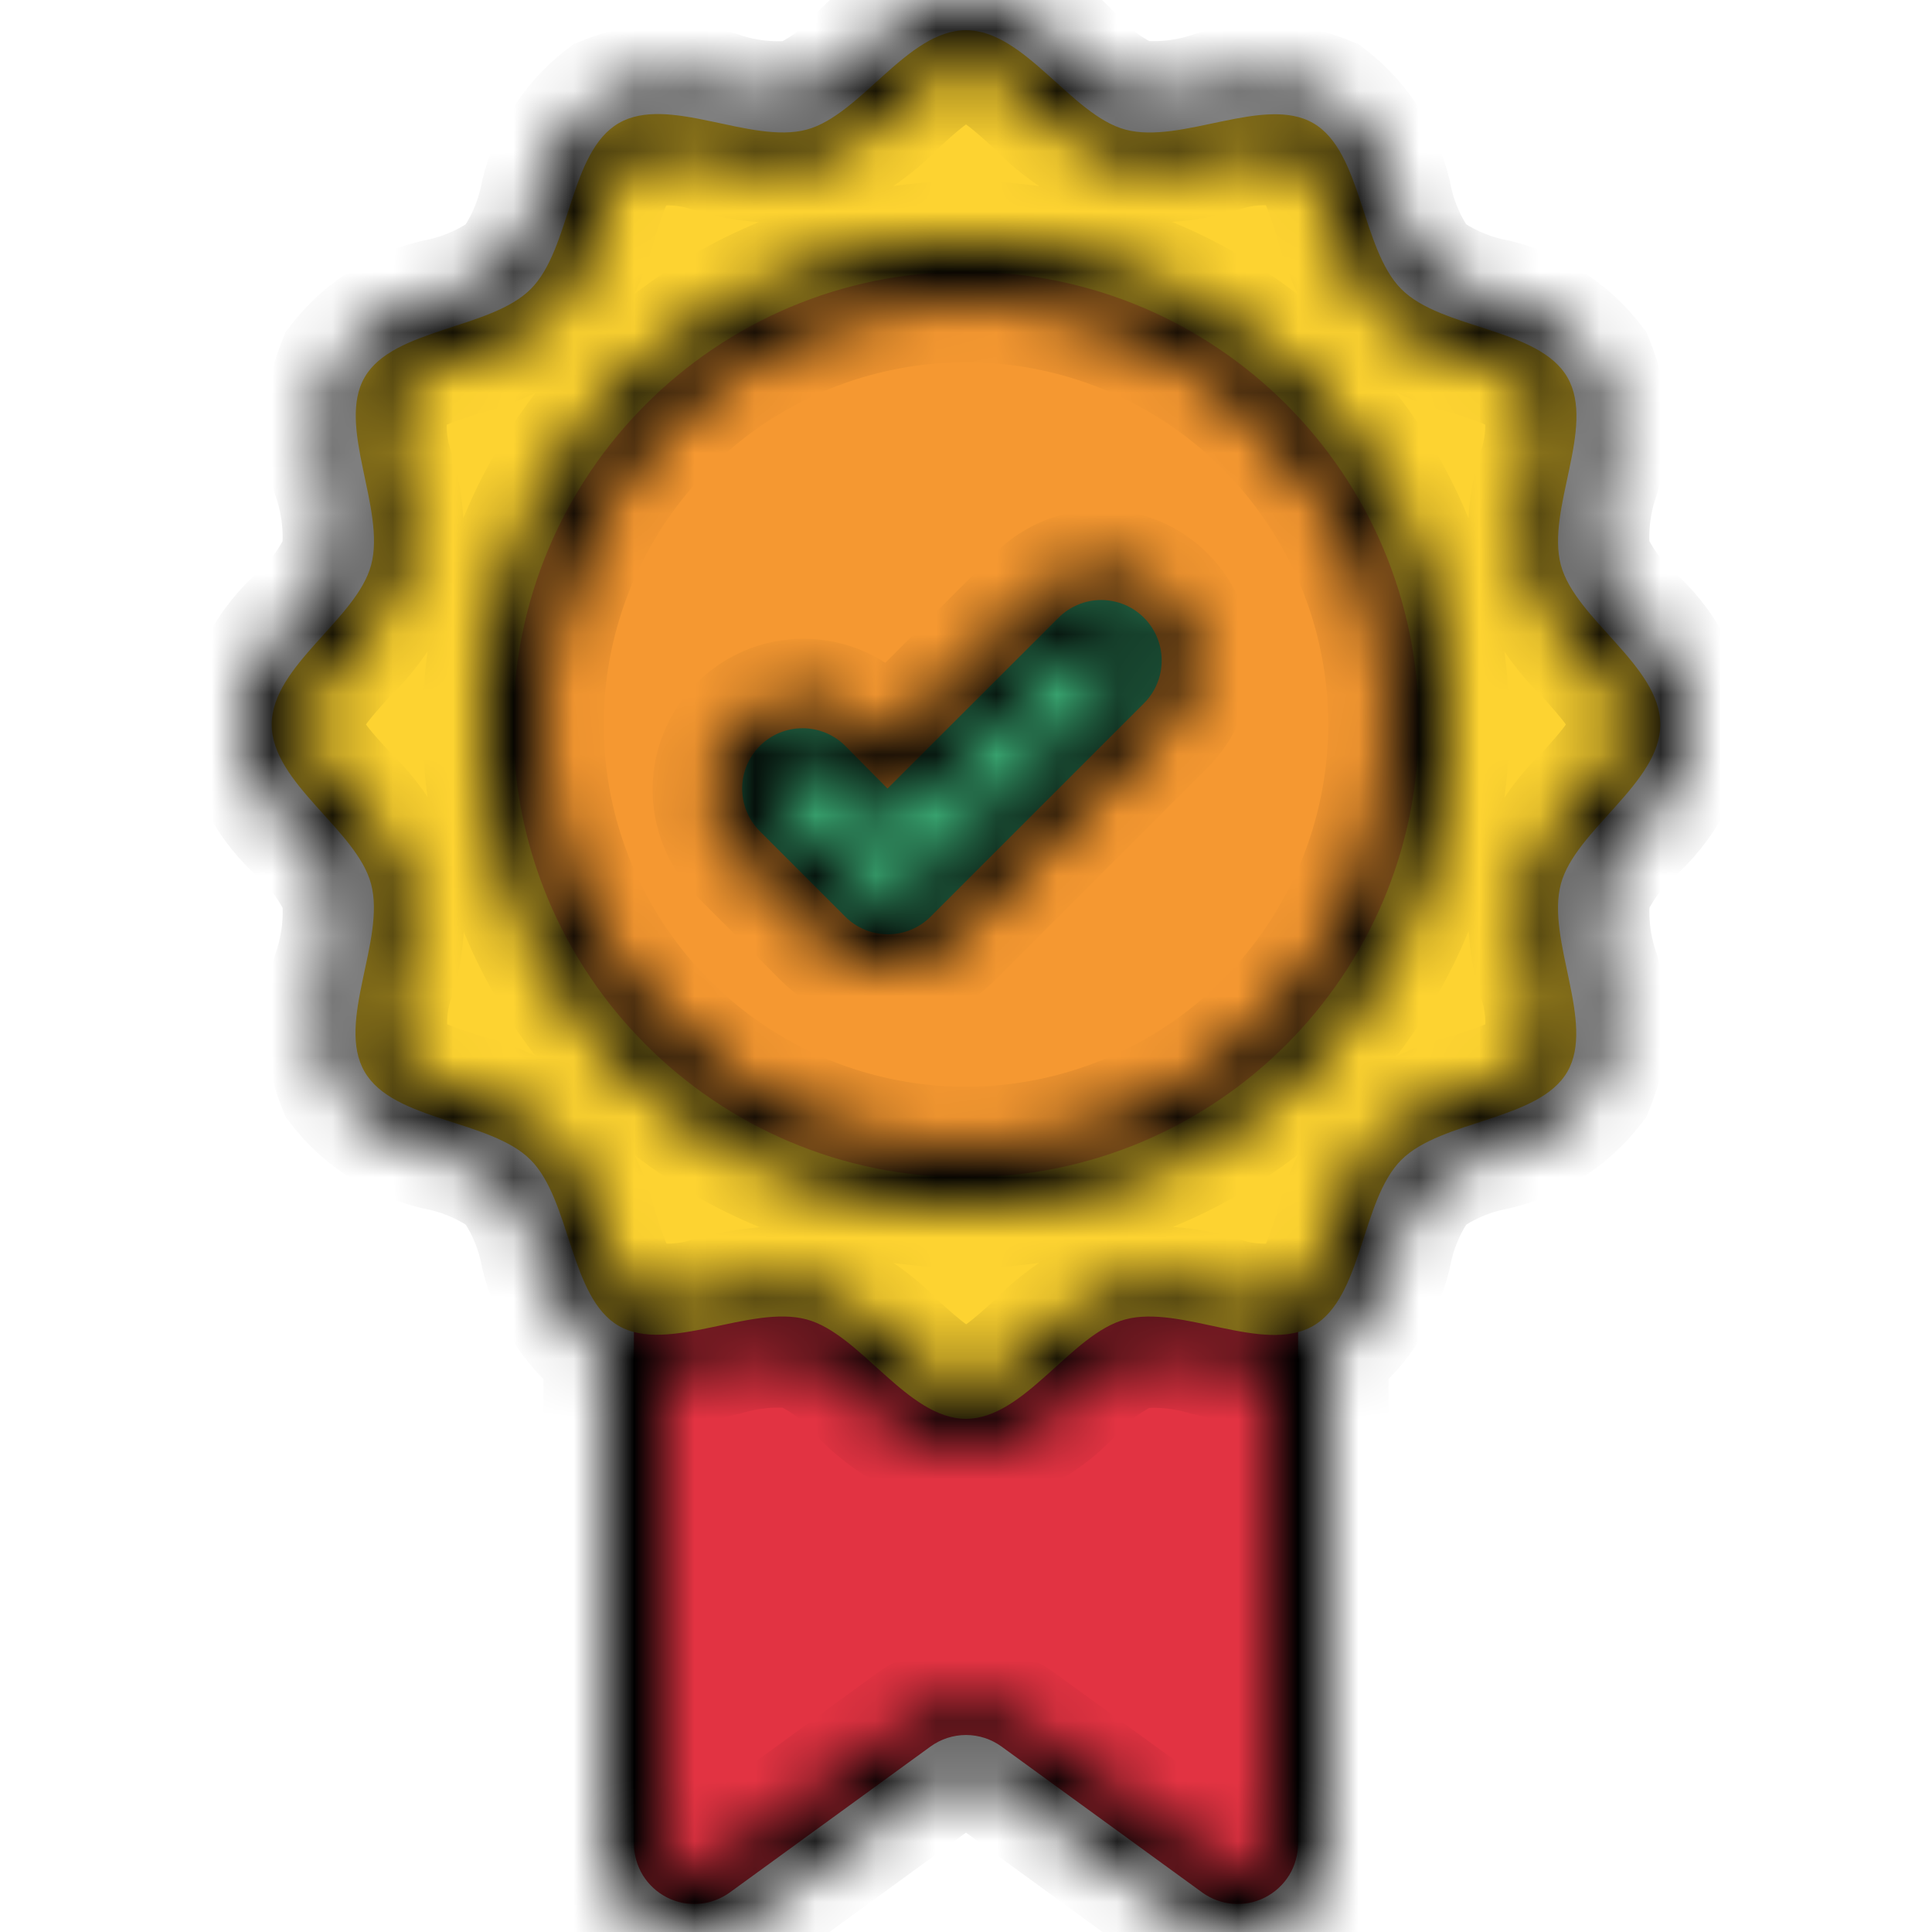 <svg width="32" height="32" viewBox="0 0 32 32" fill="none" xmlns="http://www.w3.org/2000/svg">
<g clip-path="url(#clip0_801_8)">
<path d="M21.5 21.208V30.536C21.5 30.721 21.449 30.901 21.353 31.059C21.256 31.216 21.118 31.343 20.954 31.427C20.79 31.511 20.605 31.548 20.421 31.533C20.238 31.518 20.061 31.453 19.912 31.345L16.588 28.928C16.417 28.804 16.211 28.737 16 28.737C15.789 28.737 15.583 28.804 15.412 28.928L12.088 31.345C11.939 31.453 11.762 31.518 11.579 31.533C11.395 31.548 11.21 31.511 11.046 31.427C10.882 31.343 10.744 31.216 10.647 31.059C10.551 30.901 10.5 30.721 10.5 30.536V21.208H21.5Z" fill="#E23342"/>
<path d="M27.5 12C27.5 12.971 26.093 13.745 25.853 14.641C25.605 15.568 26.43 16.941 25.96 17.752C25.49 18.563 23.879 18.544 23.21 19.212C22.541 19.88 22.573 21.485 21.75 21.961C20.927 22.437 19.566 21.606 18.64 21.853C17.74 22.092 16.971 23.5 15.999 23.5C15.027 23.5 14.254 22.093 13.358 21.853C12.431 21.605 11.058 22.43 10.247 21.96C9.436 21.49 9.455 19.879 8.787 19.21C8.119 18.541 6.514 18.573 6.038 17.75C5.562 16.927 6.393 15.566 6.146 14.64C5.907 13.745 4.5 12.971 4.5 12C4.5 11.029 5.907 10.255 6.147 9.359C6.395 8.432 5.57 7.059 6.04 6.248C6.51 5.437 8.121 5.456 8.79 4.788C9.459 4.12 9.427 2.515 10.25 2.039C11.073 1.563 12.434 2.394 13.36 2.147C14.255 1.907 15.029 0.5 16 0.5C16.971 0.5 17.745 1.907 18.641 2.147C19.568 2.395 20.941 1.57 21.752 2.04C22.563 2.51 22.544 4.121 23.212 4.79C23.88 5.459 25.485 5.427 25.961 6.25C26.437 7.073 25.606 8.434 25.853 9.36C26.093 10.255 27.5 11.029 27.5 12Z" fill="#FDD331"/>
<path d="M16 19.5C20.142 19.5 23.5 16.142 23.5 12C23.5 7.858 20.142 4.5 16 4.5C11.858 4.5 8.5 7.858 8.5 12C8.5 16.142 11.858 19.5 16 19.5Z" fill="#F59831"/>
<path d="M17.532 10.232L14.7 13.061L14 12.354C13.812 12.167 13.558 12.062 13.293 12.062C13.028 12.062 12.773 12.167 12.586 12.354C12.398 12.542 12.293 12.796 12.293 13.061C12.293 13.326 12.398 13.581 12.586 13.768L13.293 14.475L14 15.182C14.187 15.37 14.442 15.475 14.707 15.475C14.972 15.475 15.226 15.37 15.414 15.182L16.121 14.475L18.949 11.647C19.136 11.46 19.241 11.205 19.241 10.94C19.241 10.675 19.136 10.421 18.949 10.233C18.856 10.14 18.746 10.066 18.624 10.015C18.503 9.965 18.372 9.939 18.241 9.938C18.109 9.938 17.978 9.964 17.857 10.015C17.735 10.065 17.625 10.139 17.532 10.232Z" fill="#3EB57B"/>
<mask id="path-5-inside-1_801_8" fill="white">
<path d="M27.014 13.821C27.556 13.356 27.907 12.708 28 12C27.907 11.292 27.556 10.644 27.014 10.179C26.727 9.911 26.497 9.589 26.337 9.231C26.291 8.824 26.329 8.411 26.447 8.019C26.676 7.362 26.657 6.644 26.394 6C25.963 5.444 25.343 5.065 24.652 4.935C24.26 4.843 23.89 4.673 23.565 4.435C23.327 4.11 23.157 3.74 23.065 3.348C22.936 2.656 22.557 2.036 22 1.606C21.356 1.342 20.637 1.323 19.98 1.552C19.587 1.671 19.175 1.708 18.767 1.662C18.409 1.502 18.087 1.272 17.819 0.985C17.354 0.444 16.707 0.094 16 0C15.292 0.093 14.644 0.444 14.179 0.986C13.912 1.273 13.589 1.503 13.231 1.663C12.824 1.71 12.411 1.673 12.019 1.553C11.362 1.323 10.644 1.342 10 1.606C9.443 2.037 9.063 2.657 8.933 3.349C8.841 3.741 8.671 4.111 8.433 4.436C8.108 4.674 7.738 4.844 7.346 4.936C6.655 5.066 6.036 5.444 5.606 6C5.342 6.644 5.323 7.363 5.552 8.02C5.67 8.413 5.708 8.825 5.662 9.233C5.502 9.591 5.272 9.913 4.985 10.181C4.444 10.646 4.094 11.293 4 12C4.093 12.708 4.444 13.356 4.986 13.821C5.273 14.088 5.503 14.411 5.663 14.769C5.709 15.176 5.671 15.589 5.553 15.981C5.324 16.638 5.343 17.356 5.606 18C6.037 18.556 6.657 18.935 7.348 19.065C7.74 19.157 8.11 19.327 8.435 19.565C8.673 19.89 8.843 20.26 8.935 20.652C9.064 21.344 9.443 21.964 10 22.394V30.536C10 30.813 10.077 31.084 10.221 31.32C10.366 31.556 10.573 31.747 10.819 31.872C11.066 31.998 11.342 32.053 11.618 32.031C11.894 32.009 12.158 31.912 12.382 31.749L15.706 29.332C15.791 29.27 15.894 29.236 16 29.236C16.106 29.236 16.209 29.27 16.294 29.332L19.618 31.749C19.842 31.912 20.106 32.009 20.382 32.031C20.658 32.053 20.934 31.998 21.181 31.872C21.427 31.747 21.634 31.556 21.779 31.32C21.923 31.084 22 30.813 22 30.536V22.394C22.556 21.963 22.935 21.343 23.065 20.652C23.157 20.26 23.327 19.89 23.565 19.565C23.89 19.327 24.26 19.157 24.652 19.065C25.344 18.936 25.964 18.557 26.394 18C26.658 17.356 26.677 16.637 26.448 15.98C26.33 15.587 26.292 15.175 26.338 14.767C26.498 14.41 26.728 14.088 27.014 13.821ZM21 30.536C20.999 30.628 20.973 30.718 20.925 30.796C20.876 30.874 20.807 30.937 20.725 30.978C20.643 31.019 20.551 31.037 20.46 31.03C20.368 31.023 20.28 30.99 20.206 30.936L16.882 28.519C16.626 28.333 16.317 28.232 16 28.232C15.683 28.232 15.374 28.333 15.118 28.519L11.794 30.94C11.72 30.994 11.632 31.026 11.54 31.034C11.449 31.041 11.357 31.023 11.275 30.982C11.193 30.941 11.124 30.878 11.075 30.8C11.027 30.722 11.001 30.632 11 30.54V22.6C11.343 22.576 11.684 22.523 12.018 22.443C12.411 22.325 12.823 22.288 13.231 22.333C13.589 22.493 13.912 22.723 14.179 23.01C14.643 23.553 15.292 23.906 16 24C16.708 23.907 17.356 23.556 17.821 23.014C18.088 22.727 18.411 22.497 18.769 22.337C19.176 22.292 19.588 22.329 19.981 22.447C20.316 22.526 20.657 22.577 21 22.6V30.536ZM26.271 13.151C25.87 13.528 25.561 13.994 25.371 14.511C25.274 15.07 25.308 15.645 25.471 16.189C25.621 16.611 25.642 17.067 25.531 17.501C25.366 17.787 24.847 17.954 24.346 18.115C23.8 18.244 23.291 18.498 22.86 18.857C22.5 19.288 22.246 19.797 22.118 20.343C21.956 20.843 21.789 21.363 21.504 21.528C21.071 21.64 20.613 21.619 20.192 21.468C19.648 21.306 19.074 21.271 18.515 21.368C17.998 21.558 17.532 21.867 17.155 22.268C16.755 22.626 16.349 22.997 16.004 22.997C15.659 22.997 15.249 22.627 14.853 22.268C14.476 21.867 14.01 21.558 13.493 21.368C13.32 21.324 13.142 21.302 12.963 21.304C12.576 21.319 12.192 21.373 11.816 21.467C11.395 21.618 10.938 21.639 10.504 21.527C10.218 21.362 10.051 20.843 9.89 20.342C9.761 19.796 9.507 19.287 9.148 18.856C8.717 18.496 8.208 18.242 7.662 18.114C7.162 17.952 6.642 17.785 6.477 17.5C6.365 17.067 6.386 16.61 6.537 16.188C6.7 15.644 6.734 15.07 6.637 14.511C6.447 13.994 6.138 13.528 5.737 13.151C5.37 12.755 5 12.346 5 12C5 11.654 5.37 11.245 5.729 10.849C6.13 10.472 6.439 10.006 6.629 9.489C6.726 8.929 6.692 8.355 6.529 7.811C6.38 7.389 6.36 6.933 6.472 6.5C6.637 6.214 7.156 6.047 7.657 5.886C8.203 5.757 8.712 5.503 9.143 5.144C9.503 4.713 9.757 4.204 9.885 3.658C10.047 3.158 10.214 2.638 10.499 2.473C10.933 2.361 11.39 2.382 11.812 2.533C12.356 2.696 12.93 2.73 13.489 2.633C14.006 2.443 14.472 2.134 14.849 1.733C15.245 1.37 15.654 1 16 1C16.346 1 16.755 1.37 17.151 1.729C17.528 2.13 17.994 2.439 18.511 2.629C19.071 2.725 19.645 2.691 20.189 2.529C20.611 2.38 21.067 2.359 21.501 2.469C21.787 2.634 21.954 3.153 22.115 3.654C22.244 4.2 22.498 4.709 22.857 5.14C23.288 5.5 23.797 5.754 24.343 5.882C24.843 6.044 25.363 6.211 25.528 6.496C25.64 6.93 25.619 7.387 25.468 7.809C25.305 8.353 25.271 8.927 25.368 9.486C25.558 10.003 25.867 10.469 26.268 10.846C26.626 11.246 26.997 11.652 26.997 11.997C26.997 12.342 26.63 12.755 26.271 13.151ZM16 4C14.418 4 12.871 4.469 11.555 5.348C10.24 6.227 9.214 7.477 8.609 8.939C8.003 10.4 7.845 12.009 8.154 13.561C8.462 15.113 9.224 16.538 10.343 17.657C11.462 18.776 12.887 19.538 14.439 19.846C15.991 20.155 17.6 19.997 19.061 19.391C20.523 18.785 21.773 17.76 22.652 16.445C23.531 15.129 24 13.582 24 12C23.998 9.879 23.154 7.846 21.654 6.346C20.154 4.846 18.121 4.002 16 4ZM16 19C14.616 19 13.262 18.59 12.111 17.82C10.96 17.051 10.063 15.958 9.533 14.679C9.003 13.4 8.864 11.992 9.134 10.634C9.405 9.277 10.071 8.029 11.05 7.05C12.029 6.071 13.277 5.405 14.634 5.135C15.992 4.864 17.4 5.003 18.679 5.533C19.958 6.063 21.051 6.96 21.82 8.111C22.59 9.262 23 10.616 23 12C22.998 13.856 22.26 15.635 20.947 16.947C19.635 18.26 17.856 18.998 16 19ZM18.24 9.439C18.043 9.438 17.848 9.477 17.666 9.552C17.483 9.628 17.318 9.738 17.179 9.878L14.7 12.354L14.351 12C14.068 11.727 13.689 11.576 13.296 11.579C12.903 11.582 12.526 11.74 12.248 12.018C11.97 12.296 11.812 12.673 11.809 13.066C11.806 13.459 11.957 13.838 12.23 14.121L13.644 15.535C13.925 15.816 14.307 15.974 14.704 15.974C15.102 15.974 15.484 15.816 15.765 15.535L19.3 12C19.581 11.719 19.739 11.337 19.739 10.94C19.739 10.542 19.581 10.16 19.3 9.879C19.161 9.739 18.996 9.628 18.814 9.552C18.632 9.477 18.437 9.438 18.24 9.439ZM18.593 11.293L15.058 14.828C14.964 14.922 14.837 14.974 14.704 14.974C14.572 14.974 14.445 14.922 14.351 14.828L12.937 13.414C12.889 13.368 12.851 13.313 12.825 13.252C12.799 13.191 12.785 13.125 12.784 13.059C12.784 12.992 12.796 12.927 12.822 12.865C12.847 12.804 12.884 12.748 12.931 12.701C12.978 12.654 13.034 12.617 13.095 12.592C13.156 12.566 13.222 12.554 13.289 12.554C13.355 12.555 13.421 12.569 13.482 12.595C13.543 12.621 13.598 12.659 13.644 12.707L14.351 13.414C14.445 13.508 14.572 13.56 14.704 13.56C14.837 13.56 14.964 13.508 15.058 13.414L17.886 10.586C17.933 10.54 17.988 10.503 18.049 10.478C18.109 10.453 18.174 10.44 18.24 10.44C18.339 10.44 18.436 10.469 18.518 10.524C18.6 10.579 18.664 10.658 18.702 10.749C18.74 10.84 18.75 10.941 18.73 11.038C18.711 11.135 18.663 11.223 18.593 11.293Z"/>
</mask>
<path d="M27.014 13.821C27.556 13.356 27.907 12.708 28 12C27.907 11.292 27.556 10.644 27.014 10.179C26.727 9.911 26.497 9.589 26.337 9.231C26.291 8.824 26.329 8.411 26.447 8.019C26.676 7.362 26.657 6.644 26.394 6C25.963 5.444 25.343 5.065 24.652 4.935C24.26 4.843 23.89 4.673 23.565 4.435C23.327 4.11 23.157 3.74 23.065 3.348C22.936 2.656 22.557 2.036 22 1.606C21.356 1.342 20.637 1.323 19.98 1.552C19.587 1.671 19.175 1.708 18.767 1.662C18.409 1.502 18.087 1.272 17.819 0.985C17.354 0.444 16.707 0.094 16 0C15.292 0.093 14.644 0.444 14.179 0.986C13.912 1.273 13.589 1.503 13.231 1.663C12.824 1.71 12.411 1.673 12.019 1.553C11.362 1.323 10.644 1.342 10 1.606C9.443 2.037 9.063 2.657 8.933 3.349C8.841 3.741 8.671 4.111 8.433 4.436C8.108 4.674 7.738 4.844 7.346 4.936C6.655 5.066 6.036 5.444 5.606 6C5.342 6.644 5.323 7.363 5.552 8.02C5.67 8.413 5.708 8.825 5.662 9.233C5.502 9.591 5.272 9.913 4.985 10.181C4.444 10.646 4.094 11.293 4 12C4.093 12.708 4.444 13.356 4.986 13.821C5.273 14.088 5.503 14.411 5.663 14.769C5.709 15.176 5.671 15.589 5.553 15.981C5.324 16.638 5.343 17.356 5.606 18C6.037 18.556 6.657 18.935 7.348 19.065C7.74 19.157 8.11 19.327 8.435 19.565C8.673 19.89 8.843 20.26 8.935 20.652C9.064 21.344 9.443 21.964 10 22.394V30.536C10 30.813 10.077 31.084 10.221 31.32C10.366 31.556 10.573 31.747 10.819 31.872C11.066 31.998 11.342 32.053 11.618 32.031C11.894 32.009 12.158 31.912 12.382 31.749L15.706 29.332C15.791 29.27 15.894 29.236 16 29.236C16.106 29.236 16.209 29.27 16.294 29.332L19.618 31.749C19.842 31.912 20.106 32.009 20.382 32.031C20.658 32.053 20.934 31.998 21.181 31.872C21.427 31.747 21.634 31.556 21.779 31.32C21.923 31.084 22 30.813 22 30.536V22.394C22.556 21.963 22.935 21.343 23.065 20.652C23.157 20.26 23.327 19.89 23.565 19.565C23.89 19.327 24.26 19.157 24.652 19.065C25.344 18.936 25.964 18.557 26.394 18C26.658 17.356 26.677 16.637 26.448 15.98C26.33 15.587 26.292 15.175 26.338 14.767C26.498 14.41 26.728 14.088 27.014 13.821ZM21 30.536C20.999 30.628 20.973 30.718 20.925 30.796C20.876 30.874 20.807 30.937 20.725 30.978C20.643 31.019 20.551 31.037 20.46 31.03C20.368 31.023 20.28 30.99 20.206 30.936L16.882 28.519C16.626 28.333 16.317 28.232 16 28.232C15.683 28.232 15.374 28.333 15.118 28.519L11.794 30.94C11.72 30.994 11.632 31.026 11.54 31.034C11.449 31.041 11.357 31.023 11.275 30.982C11.193 30.941 11.124 30.878 11.075 30.8C11.027 30.722 11.001 30.632 11 30.54V22.6C11.343 22.576 11.684 22.523 12.018 22.443C12.411 22.325 12.823 22.288 13.231 22.333C13.589 22.493 13.912 22.723 14.179 23.01C14.643 23.553 15.292 23.906 16 24C16.708 23.907 17.356 23.556 17.821 23.014C18.088 22.727 18.411 22.497 18.769 22.337C19.176 22.292 19.588 22.329 19.981 22.447C20.316 22.526 20.657 22.577 21 22.6V30.536ZM26.271 13.151C25.87 13.528 25.561 13.994 25.371 14.511C25.274 15.07 25.308 15.645 25.471 16.189C25.621 16.611 25.642 17.067 25.531 17.501C25.366 17.787 24.847 17.954 24.346 18.115C23.8 18.244 23.291 18.498 22.86 18.857C22.5 19.288 22.246 19.797 22.118 20.343C21.956 20.843 21.789 21.363 21.504 21.528C21.071 21.64 20.613 21.619 20.192 21.468C19.648 21.306 19.074 21.271 18.515 21.368C17.998 21.558 17.532 21.867 17.155 22.268C16.755 22.626 16.349 22.997 16.004 22.997C15.659 22.997 15.249 22.627 14.853 22.268C14.476 21.867 14.01 21.558 13.493 21.368C13.32 21.324 13.142 21.302 12.963 21.304C12.576 21.319 12.192 21.373 11.816 21.467C11.395 21.618 10.938 21.639 10.504 21.527C10.218 21.362 10.051 20.843 9.89 20.342C9.761 19.796 9.507 19.287 9.148 18.856C8.717 18.496 8.208 18.242 7.662 18.114C7.162 17.952 6.642 17.785 6.477 17.5C6.365 17.067 6.386 16.61 6.537 16.188C6.7 15.644 6.734 15.07 6.637 14.511C6.447 13.994 6.138 13.528 5.737 13.151C5.37 12.755 5 12.346 5 12C5 11.654 5.37 11.245 5.729 10.849C6.13 10.472 6.439 10.006 6.629 9.489C6.726 8.929 6.692 8.355 6.529 7.811C6.38 7.389 6.36 6.933 6.472 6.5C6.637 6.214 7.156 6.047 7.657 5.886C8.203 5.757 8.712 5.503 9.143 5.144C9.503 4.713 9.757 4.204 9.885 3.658C10.047 3.158 10.214 2.638 10.499 2.473C10.933 2.361 11.39 2.382 11.812 2.533C12.356 2.696 12.93 2.73 13.489 2.633C14.006 2.443 14.472 2.134 14.849 1.733C15.245 1.37 15.654 1 16 1C16.346 1 16.755 1.37 17.151 1.729C17.528 2.13 17.994 2.439 18.511 2.629C19.071 2.725 19.645 2.691 20.189 2.529C20.611 2.38 21.067 2.359 21.501 2.469C21.787 2.634 21.954 3.153 22.115 3.654C22.244 4.2 22.498 4.709 22.857 5.14C23.288 5.5 23.797 5.754 24.343 5.882C24.843 6.044 25.363 6.211 25.528 6.496C25.64 6.93 25.619 7.387 25.468 7.809C25.305 8.353 25.271 8.927 25.368 9.486C25.558 10.003 25.867 10.469 26.268 10.846C26.626 11.246 26.997 11.652 26.997 11.997C26.997 12.342 26.63 12.755 26.271 13.151ZM16 4C14.418 4 12.871 4.469 11.555 5.348C10.24 6.227 9.214 7.477 8.609 8.939C8.003 10.4 7.845 12.009 8.154 13.561C8.462 15.113 9.224 16.538 10.343 17.657C11.462 18.776 12.887 19.538 14.439 19.846C15.991 20.155 17.6 19.997 19.061 19.391C20.523 18.785 21.773 17.76 22.652 16.445C23.531 15.129 24 13.582 24 12C23.998 9.879 23.154 7.846 21.654 6.346C20.154 4.846 18.121 4.002 16 4ZM16 19C14.616 19 13.262 18.59 12.111 17.82C10.96 17.051 10.063 15.958 9.533 14.679C9.003 13.4 8.864 11.992 9.134 10.634C9.405 9.277 10.071 8.029 11.05 7.05C12.029 6.071 13.277 5.405 14.634 5.135C15.992 4.864 17.4 5.003 18.679 5.533C19.958 6.063 21.051 6.96 21.82 8.111C22.59 9.262 23 10.616 23 12C22.998 13.856 22.26 15.635 20.947 16.947C19.635 18.26 17.856 18.998 16 19ZM18.24 9.439C18.043 9.438 17.848 9.477 17.666 9.552C17.483 9.628 17.318 9.738 17.179 9.878L14.7 12.354L14.351 12C14.068 11.727 13.689 11.576 13.296 11.579C12.903 11.582 12.526 11.74 12.248 12.018C11.97 12.296 11.812 12.673 11.809 13.066C11.806 13.459 11.957 13.838 12.23 14.121L13.644 15.535C13.925 15.816 14.307 15.974 14.704 15.974C15.102 15.974 15.484 15.816 15.765 15.535L19.3 12C19.581 11.719 19.739 11.337 19.739 10.94C19.739 10.542 19.581 10.16 19.3 9.879C19.161 9.739 18.996 9.628 18.814 9.552C18.632 9.477 18.437 9.438 18.24 9.439ZM18.593 11.293L15.058 14.828C14.964 14.922 14.837 14.974 14.704 14.974C14.572 14.974 14.445 14.922 14.351 14.828L12.937 13.414C12.889 13.368 12.851 13.313 12.825 13.252C12.799 13.191 12.785 13.125 12.784 13.059C12.784 12.992 12.796 12.927 12.822 12.865C12.847 12.804 12.884 12.748 12.931 12.701C12.978 12.654 13.034 12.617 13.095 12.592C13.156 12.566 13.222 12.554 13.289 12.554C13.355 12.555 13.421 12.569 13.482 12.595C13.543 12.621 13.598 12.659 13.644 12.707L14.351 13.414C14.445 13.508 14.572 13.56 14.704 13.56C14.837 13.56 14.964 13.508 15.058 13.414L17.886 10.586C17.933 10.54 17.988 10.503 18.049 10.478C18.109 10.453 18.174 10.44 18.24 10.44C18.339 10.44 18.436 10.469 18.518 10.524C18.6 10.579 18.664 10.658 18.702 10.749C18.74 10.84 18.75 10.941 18.73 11.038C18.711 11.135 18.663 11.223 18.593 11.293Z" stroke="black" stroke-width="2" mask="url(#path-5-inside-1_801_8)"/>
</g>
<defs>
<clipPath id="clip0_801_8">
<rect width="32" height="32" fill="white"/>
</clipPath>
</defs>
</svg>
